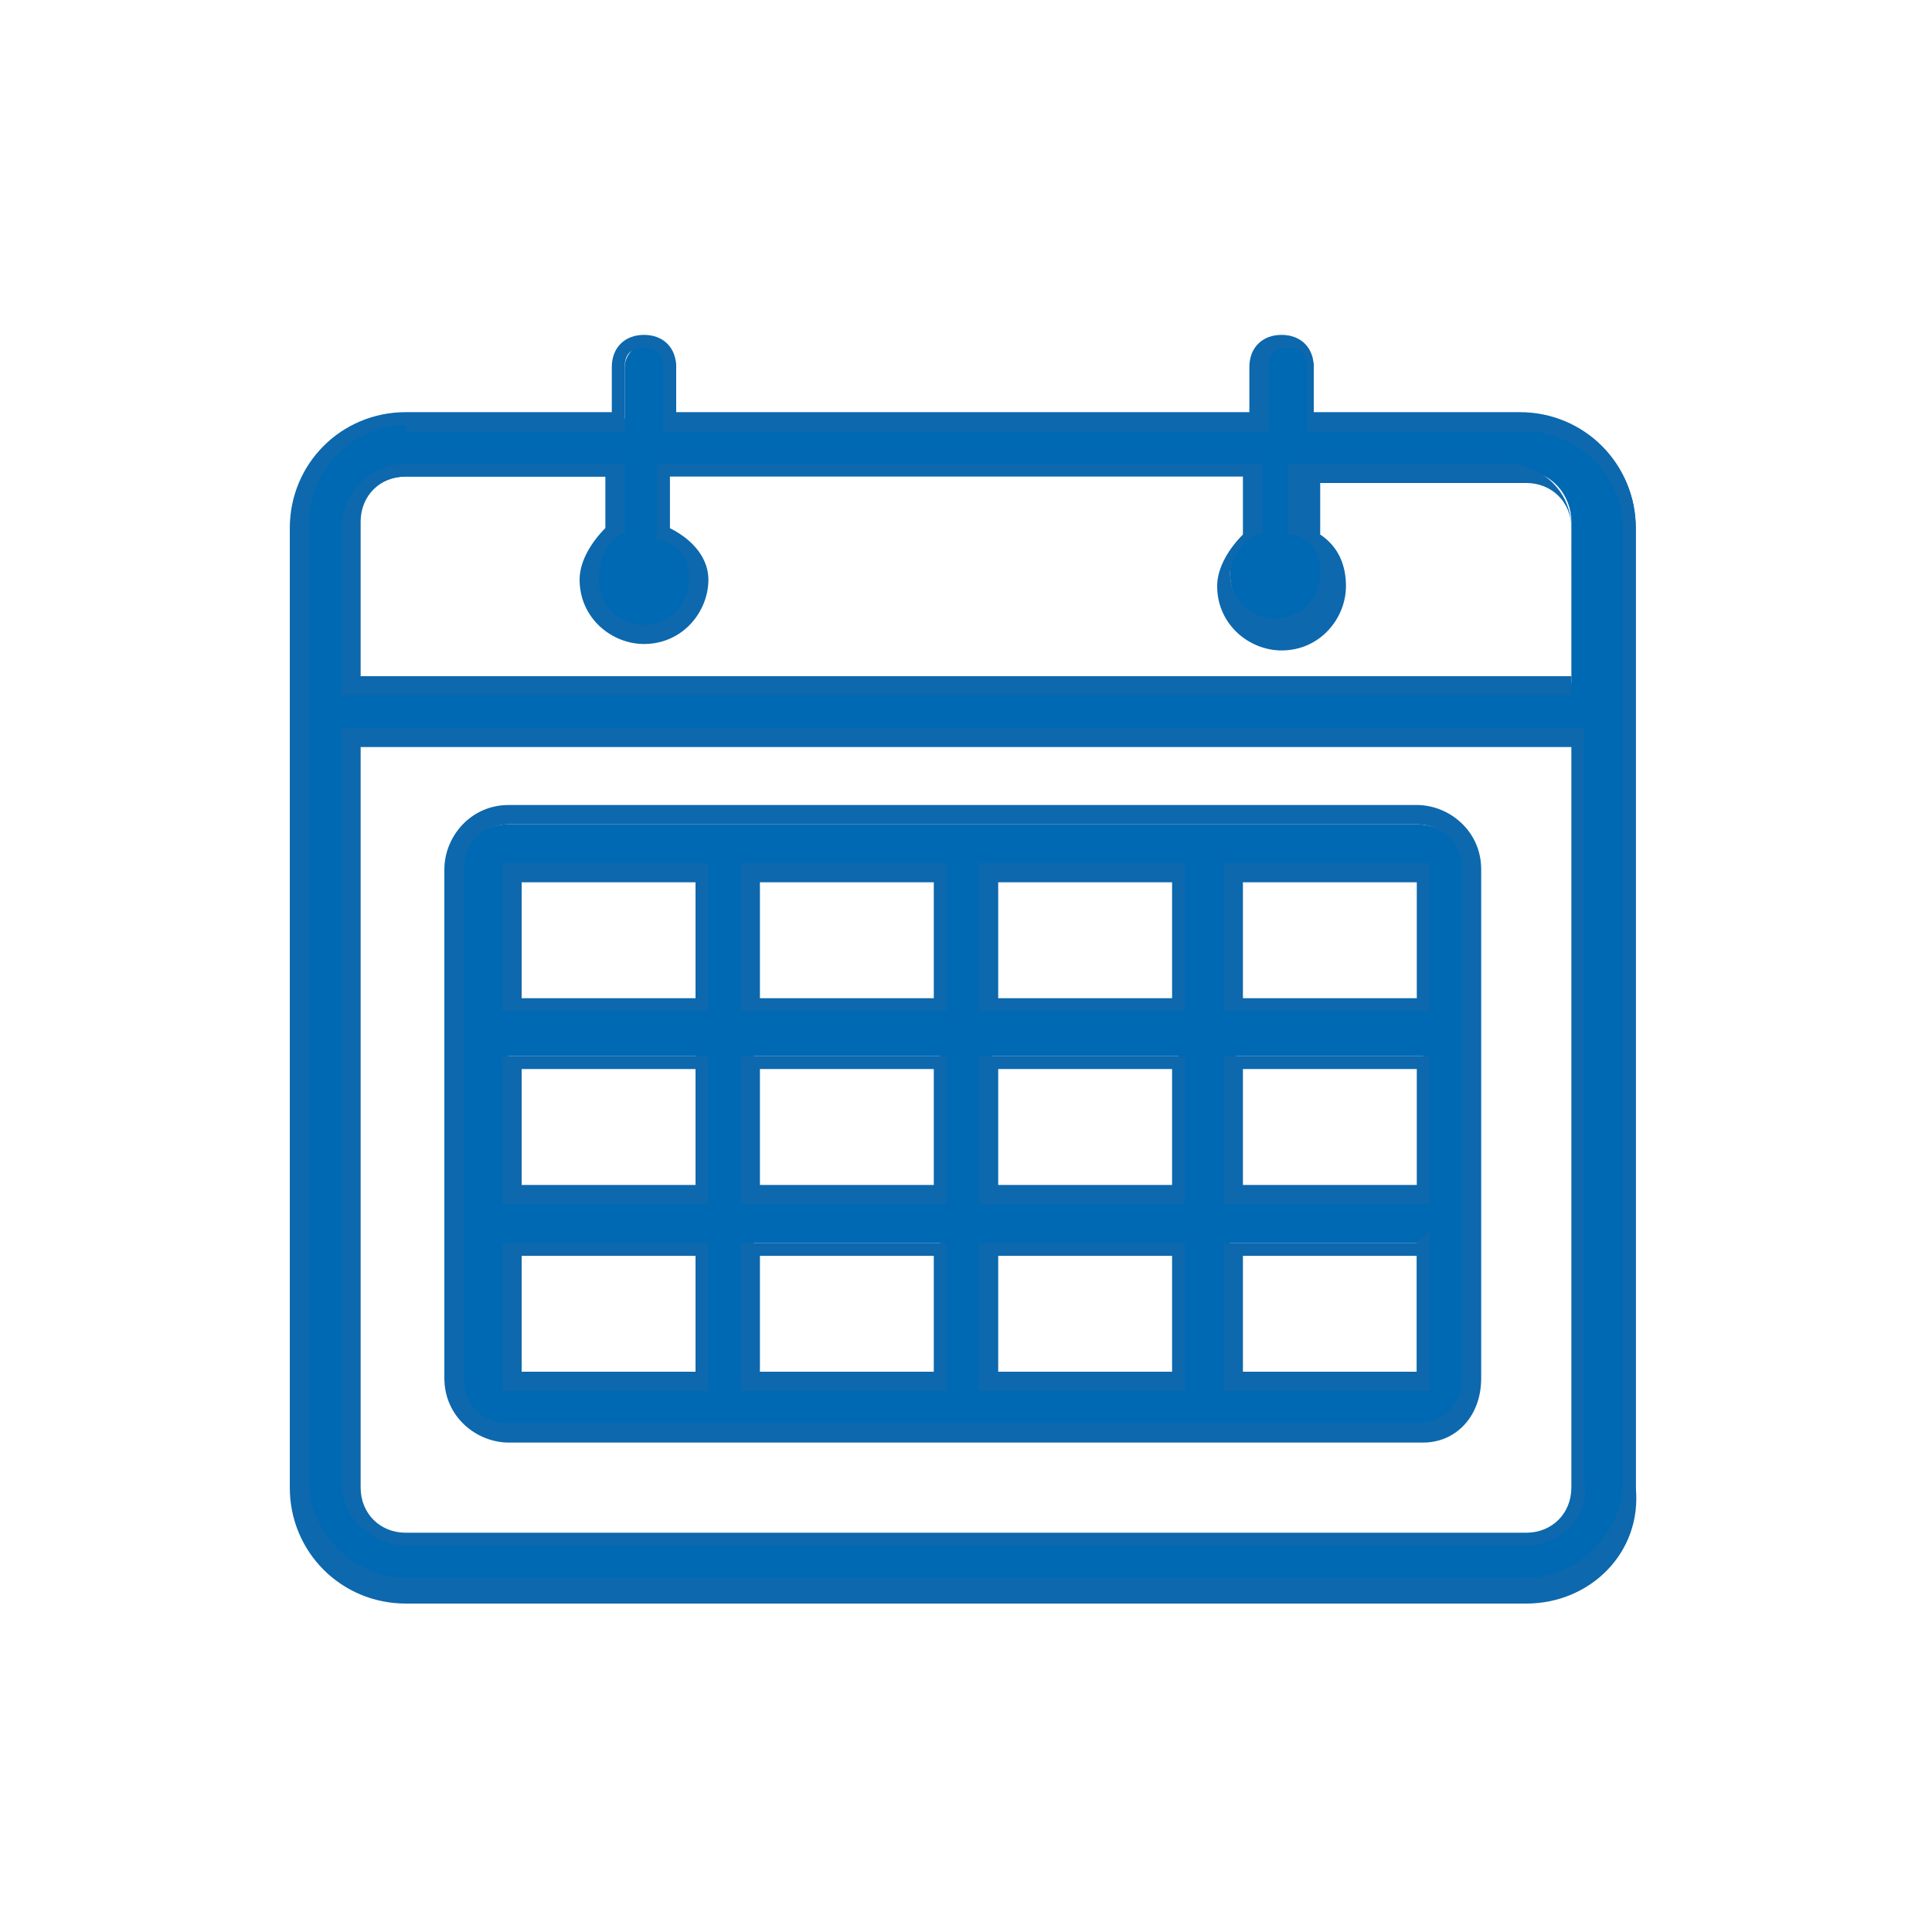 <?xml version="1.0" encoding="utf-8"?>
<!-- Generator: Adobe Illustrator 20.0.0, SVG Export Plug-In . SVG Version: 6.00 Build 0)  -->
<svg version="1.2" baseProfile="tiny" id="Ebene_1" xmlns="http://www.w3.org/2000/svg" xmlns:xlink="http://www.w3.org/1999/xlink"
	 x="0px" y="0px" width="30px" height="30px" viewBox="0 0 30 30"  xml:space="preserve">
<g>
	<g>
		<path fill="#0069B4" d="M23.7,6.5h-3.3V5.7c0-0.2-0.2-0.4-0.4-0.4c-0.2,0-0.4,0.2-0.4,0.4v0.8h-9.1V5.7c0-0.2-0.2-0.4-0.4-0.4
			c-0.2,0-0.4,0.2-0.4,0.4v0.8H6.3c-0.9,0-1.7,0.7-1.7,1.7v14.9c0,0.9,0.7,1.7,1.7,1.7h17.4c0.9,0,1.7-0.7,1.7-1.7V8.2
			C25.4,7.2,24.6,6.5,23.7,6.5z M24.5,23.1c0,0.5-0.4,0.8-0.8,0.8H6.3c-0.5,0-0.8-0.4-0.8-0.8V11.5h19.1V23.1z M24.5,10.6H5.5V8.2
			c0-0.5,0.4-0.8,0.8-0.8h3.3v0.9C9.4,8.4,9.2,8.7,9.2,9c0,0.5,0.4,0.8,0.8,0.8c0.5,0,0.8-0.4,0.8-0.8c0-0.3-0.2-0.6-0.4-0.7V7.3
			h9.1v0.9c-0.2,0.1-0.4,0.4-0.4,0.7c0,0.5,0.4,0.8,0.8,0.8c0.5,0,0.8-0.4,0.8-0.8c0-0.3-0.2-0.6-0.4-0.7V7.3h3.3
			c0.5,0,0.8,0.4,0.8,0.8V10.6z"/>
		<path fill="#0D68AD" d="M23.7,24.9H6.3c-1,0-1.8-0.8-1.8-1.8V8.2c0-1,0.8-1.8,1.8-1.8h3.2V5.7c0-0.3,0.2-0.5,0.5-0.5
			s0.5,0.2,0.5,0.5v0.7h8.9V5.7c0-0.3,0.2-0.5,0.5-0.5c0.3,0,0.5,0.2,0.5,0.5v0.7h3.2c1,0,1.8,0.8,1.8,1.8v14.9
			C25.5,24.1,24.7,24.9,23.7,24.9z M6.3,6.6c-0.8,0-1.5,0.7-1.5,1.5v14.9c0,0.8,0.7,1.5,1.5,1.5h17.4c0.8,0,1.5-0.7,1.5-1.5V8.2
			c0-0.8-0.7-1.5-1.5-1.5h-3.4v-1c0-0.2-0.1-0.3-0.3-0.3s-0.3,0.1-0.3,0.3v1h-9.4v-1c0-0.2-0.1-0.3-0.3-0.3c-0.2,0-0.3,0.1-0.3,0.3
			v1H6.3z M23.7,24H6.3c-0.5,0-1-0.4-1-1V11.3h19.3v11.7C24.7,23.6,24.2,24,23.7,24z M5.6,11.6v11.5c0,0.4,0.3,0.7,0.7,0.7h17.4
			c0.4,0,0.7-0.3,0.7-0.7V11.6H5.6z M24.7,10.8H5.3V8.2c0-0.5,0.4-1,1-1h3.4v1.1l-0.1,0C9.4,8.5,9.3,8.7,9.3,9
			c0,0.4,0.3,0.7,0.7,0.7c0.4,0,0.7-0.3,0.7-0.7c0-0.3-0.1-0.5-0.4-0.6l-0.1,0V7.2h9.4v1.1l-0.1,0c-0.2,0.1-0.4,0.4-0.4,0.6
			c0,0.4,0.3,0.7,0.7,0.7s0.7-0.3,0.7-0.7c0-0.3-0.1-0.5-0.4-0.6l-0.1,0V7.2h3.4c0.5,0,1,0.4,1,1V10.8z M5.6,10.5h18.8V8.2
			c0-0.4-0.3-0.7-0.7-0.7h-3.2v0.8c0.3,0.2,0.4,0.5,0.4,0.8c0,0.5-0.4,1-1,1c-0.5,0-1-0.4-1-1c0-0.3,0.2-0.6,0.4-0.8V7.4h-8.9v0.8
			C10.8,8.4,11,8.7,11,9c0,0.5-0.4,1-1,1c-0.5,0-1-0.4-1-1c0-0.3,0.2-0.6,0.4-0.8V7.4H6.3c-0.4,0-0.7,0.3-0.7,0.7V10.5z"/>
	</g>
	<g>
		<path fill="#0069B4" d="M7.9,22.3h14.1c0.5,0,0.8-0.4,0.8-0.8v-7.9c0-0.5-0.4-0.8-0.8-0.8H7.9c-0.5,0-0.8,0.4-0.8,0.8v7.9
			C7.1,21.9,7.5,22.3,7.9,22.3z M22.1,18.5L22.1,18.5l-2.9,0v-2.1h2.9l0,0L22.1,18.5z M18.3,18.5h-2.9v-2.1h2.9V18.5z M15.4,19.4
			h2.9v2.1h-2.9V19.4z M14.6,21.4h-2.9v-2.1h2.9V21.4z M14.6,18.5h-2.9v-2.1h2.9V18.5z M10.9,18.5H7.9v-2.1h2.9V18.5z M7.9,19.4h2.9
			v2.1H7.9V19.4z M19.1,21.4v-2.1h2.9l0,0l0,2.1H19.1z M22.1,13.5l0,2.1l0,0h-2.9v-2.1H22.1z M18.3,13.5v2.1h-2.9v-2.1H18.3z
			 M14.6,13.5v2.1h-2.9v-2.1H14.6z M7.9,13.5h2.9v2.1H7.9V13.5z"/>
		<path fill="#0D68AD" d="M22.1,22.4H7.9c-0.5,0-1-0.4-1-1v-7.9c0-0.5,0.4-1,1-1h14.1c0.5,0,1,0.4,1,1v7.9
			C23,22,22.6,22.4,22.1,22.4z M7.9,12.8c-0.4,0-0.7,0.3-0.7,0.7v7.9c0,0.4,0.3,0.7,0.7,0.7h14.1c0.4,0,0.7-0.3,0.7-0.7v-7.9
			c0-0.4-0.3-0.7-0.7-0.7H7.9z M22.2,21.6H19v-2.3h3l0.2-0.2L22.2,21.6z M19.3,21.3h2.7v-1.8h-2.7V21.3z M18.4,21.6h-3.2v-2.3h3.2
			V21.6z M15.5,21.3h2.7v-1.8h-2.7V21.3z M14.7,21.6h-3.2v-2.3h3.2V21.6z M11.8,21.3h2.7v-1.8h-2.7V21.3z M11,21.6H7.8v-2.3H11V21.6
			z M8.1,21.3h2.7v-1.8H8.1V21.3z M22.2,18.7H19v-2.3h3.2L22.2,18.7z M19.3,18.4h2.7l0-1.8h-2.7V18.4z M18.4,18.7h-3.2v-2.3h3.2
			V18.7z M15.5,18.4h2.7v-1.8h-2.7V18.4z M14.7,18.7h-3.2v-2.3h3.2V18.7z M11.8,18.4h2.7v-1.8h-2.7V18.4z M11,18.7H7.8v-2.3H11V18.7
			z M8.1,18.4h2.7v-1.8H8.1V18.4z M22.2,15.7H19v-2.3h3.2V15.7z M19.3,15.5h2.7v-1.8h-2.7V15.5z M18.4,15.7h-3.2v-2.3h3.2V15.7z
			 M15.5,15.5h2.7v-1.8h-2.7V15.5z M14.7,15.7h-3.2v-2.3h3.2V15.7z M11.8,15.5h2.7v-1.8h-2.7V15.5z M11,15.7H7.8v-2.3H11V15.7z
			 M8.1,15.5h2.7v-1.8H8.1V15.5z"/>
	</g>
</g>
</svg>
